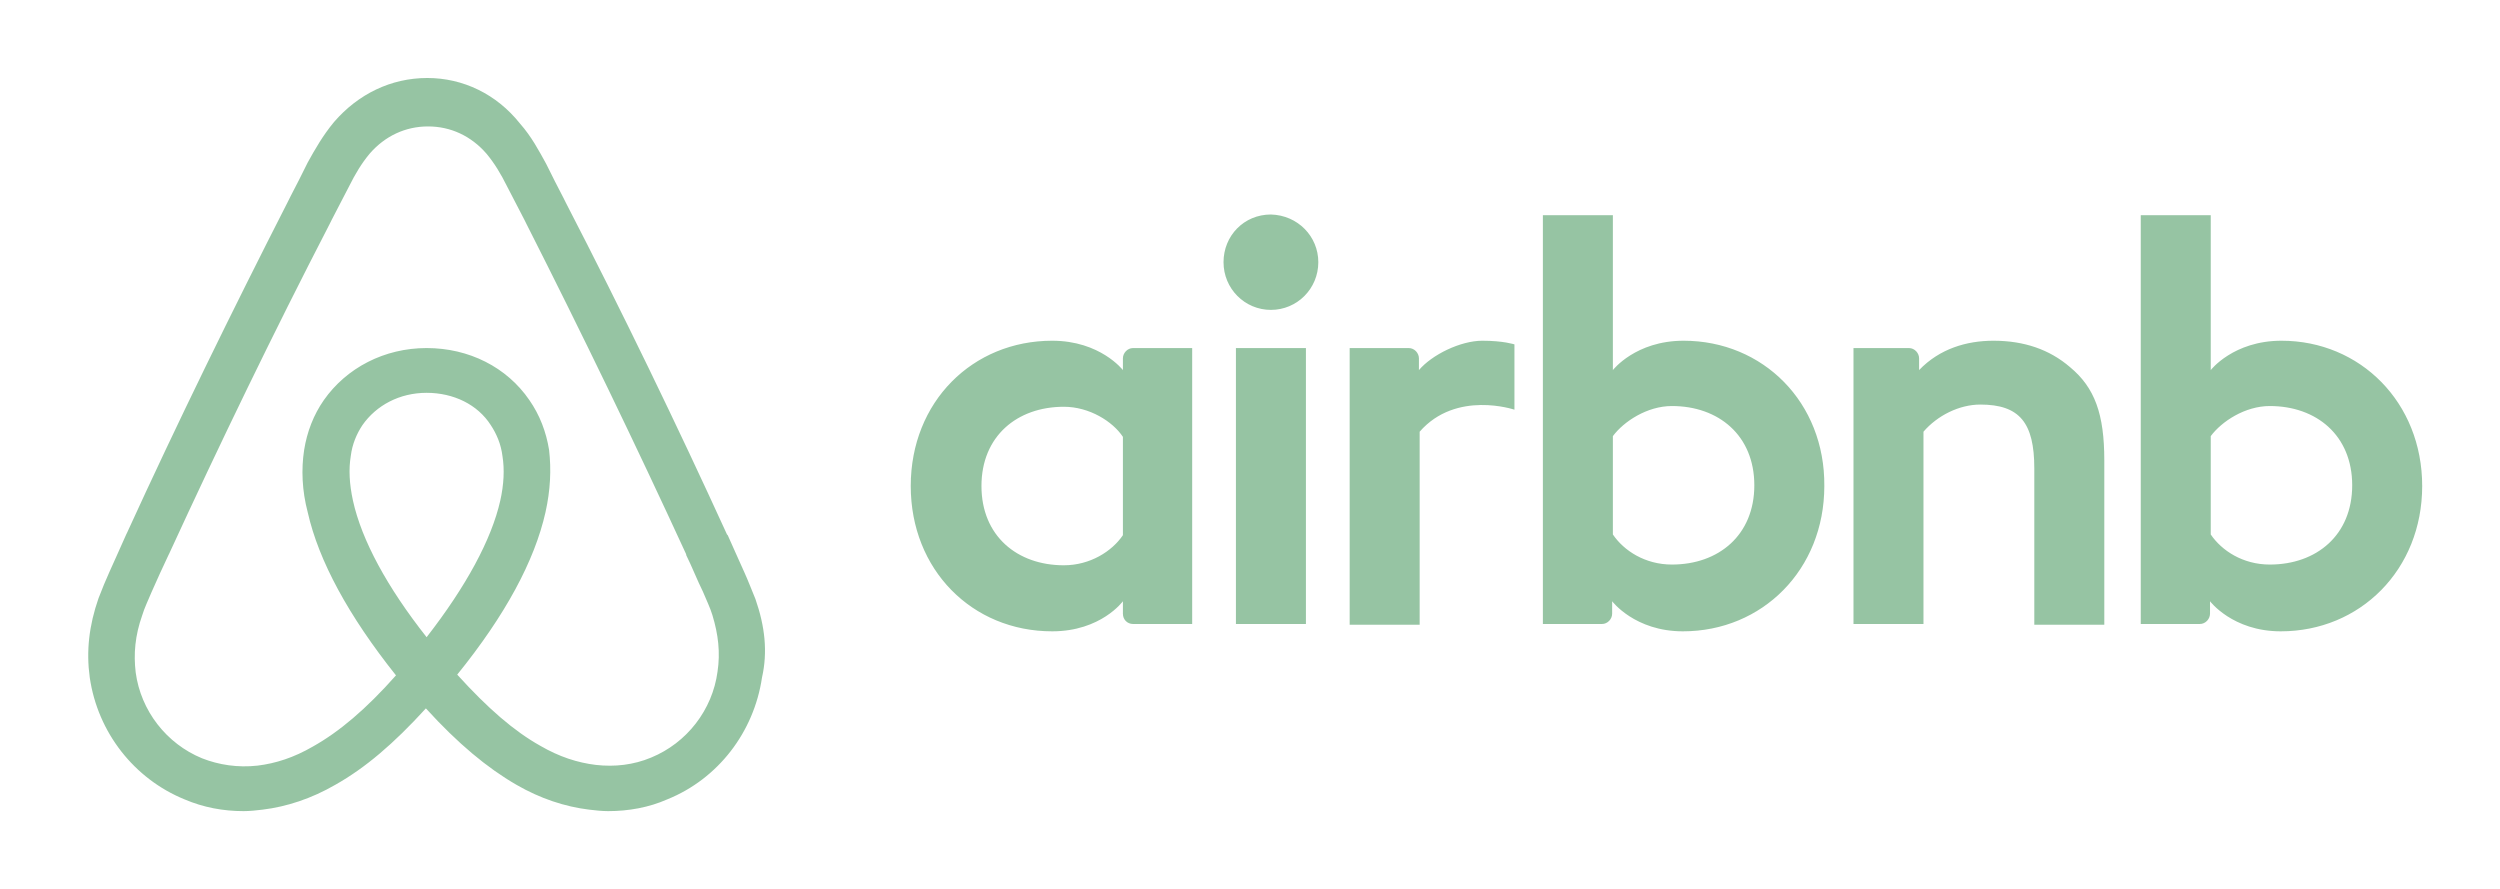 <svg width="239" height="85" viewBox="0 0 239 85" fill="none" xmlns="http://www.w3.org/2000/svg">
<g opacity="0.5">
<path d="M126.031 25.066C126.031 27.591 124.009 29.626 121.5 29.626C118.991 29.626 116.969 27.591 116.969 25.066C116.969 22.54 118.921 20.506 121.5 20.506C124.079 20.576 126.031 22.61 126.031 25.066ZM107.35 34.257C107.35 34.677 107.35 35.379 107.35 35.379C107.35 35.379 105.189 32.573 100.589 32.573C92.991 32.573 87.067 38.396 87.067 46.464C87.067 54.462 92.922 60.355 100.589 60.355C105.259 60.355 107.35 57.479 107.35 57.479V58.671C107.35 59.233 107.768 59.654 108.326 59.654H113.972V33.274C113.972 33.274 108.814 33.274 108.326 33.274C107.768 33.274 107.35 33.765 107.35 34.257ZM107.35 51.164C106.305 52.708 104.214 54.041 101.704 54.041C97.243 54.041 93.828 51.235 93.828 46.464C93.828 41.693 97.243 38.887 101.704 38.887C104.144 38.887 106.374 40.29 107.35 41.763V51.164ZM118.154 33.274H124.846V59.654H118.154V33.274ZM218.108 32.573C213.508 32.573 211.347 35.379 211.347 35.379V20.576H204.656V59.654C204.656 59.654 209.814 59.654 210.302 59.654C210.859 59.654 211.278 59.163 211.278 58.671V57.479C211.278 57.479 213.438 60.355 218.039 60.355C225.636 60.355 231.561 54.462 231.561 46.464C231.561 38.466 225.636 32.573 218.108 32.573ZM216.993 53.971C214.414 53.971 212.393 52.638 211.347 51.094V41.693C212.393 40.29 214.623 38.817 216.993 38.817C221.454 38.817 224.87 41.623 224.87 46.394C224.87 51.164 221.454 53.971 216.993 53.971ZM201.171 44.008V59.724H194.479V44.78C194.479 40.43 193.085 38.676 189.321 38.676C187.3 38.676 185.209 39.729 183.884 41.272V59.654H177.193V33.274H182.49C183.048 33.274 183.466 33.765 183.466 34.257V35.379C185.418 33.344 187.997 32.573 190.576 32.573C193.503 32.573 195.943 33.415 197.895 35.098C200.264 37.063 201.171 39.589 201.171 44.008ZM160.952 32.573C156.352 32.573 154.191 35.379 154.191 35.379V20.576H147.499V59.654C147.499 59.654 152.657 59.654 153.145 59.654C153.703 59.654 154.121 59.163 154.121 58.671V57.479C154.121 57.479 156.282 60.355 160.882 60.355C168.48 60.355 174.405 54.462 174.405 46.464C174.474 38.466 168.55 32.573 160.952 32.573ZM159.837 53.971C157.258 53.971 155.236 52.638 154.191 51.094V41.693C155.236 40.29 157.467 38.817 159.837 38.817C164.298 38.817 167.713 41.623 167.713 46.394C167.713 51.164 164.298 53.971 159.837 53.971ZM141.714 32.573C143.735 32.573 144.781 32.923 144.781 32.923V39.167C144.781 39.167 139.205 37.273 135.719 41.272V59.724H129.028V33.274C129.028 33.274 134.186 33.274 134.674 33.274C135.231 33.274 135.65 33.765 135.65 34.257V35.379C136.904 33.906 139.623 32.573 141.714 32.573ZM72.22 57.268C71.871 56.426 71.523 55.514 71.174 54.743C70.617 53.48 70.059 52.287 69.571 51.164L69.501 51.094C64.692 40.571 59.534 29.907 54.097 19.383L53.888 18.962C53.33 17.91 52.773 16.787 52.215 15.665C51.518 14.402 50.821 13.069 49.706 11.806C47.475 9 44.269 7.456 40.853 7.456C37.368 7.456 34.232 9 31.931 11.666C30.886 12.928 30.119 14.261 29.422 15.524C28.865 16.647 28.307 17.769 27.749 18.822L27.54 19.243C22.173 29.766 16.945 40.43 12.136 50.954L12.066 51.094C11.578 52.217 11.021 53.41 10.463 54.672C10.114 55.444 9.766 56.286 9.417 57.198C8.511 59.794 8.232 62.249 8.581 64.775C9.348 70.037 12.833 74.457 17.642 76.421C19.455 77.193 21.337 77.544 23.288 77.544C23.846 77.544 24.543 77.474 25.101 77.403C27.401 77.123 29.771 76.351 32.071 75.018C34.929 73.405 37.647 71.089 40.714 67.722C43.781 71.089 46.569 73.405 49.357 75.018C51.657 76.351 54.027 77.123 56.328 77.403C56.885 77.474 57.582 77.544 58.14 77.544C60.092 77.544 62.043 77.193 63.786 76.421C68.665 74.457 72.081 69.967 72.847 64.775C73.405 62.32 73.126 59.864 72.22 57.268ZM40.784 60.916C37.02 56.146 34.58 51.656 33.744 47.867C33.395 46.254 33.326 44.85 33.535 43.587C33.674 42.465 34.092 41.483 34.65 40.641C35.974 38.747 38.205 37.554 40.784 37.554C43.363 37.554 45.663 38.676 46.918 40.641C47.475 41.483 47.894 42.465 48.033 43.587C48.242 44.85 48.172 46.324 47.824 47.867C46.987 51.586 44.548 56.076 40.784 60.916ZM68.595 64.214C68.107 67.862 65.668 71.019 62.252 72.422C60.58 73.124 58.767 73.334 56.955 73.124C55.212 72.913 53.47 72.352 51.657 71.3C49.148 69.897 46.639 67.722 43.711 64.495C48.312 58.812 51.1 53.62 52.145 48.99C52.633 46.815 52.703 44.85 52.494 43.026C52.215 41.272 51.588 39.659 50.612 38.255C48.451 35.098 44.827 33.274 40.784 33.274C36.741 33.274 33.117 35.169 30.956 38.255C29.98 39.659 29.352 41.272 29.074 43.026C28.795 44.85 28.865 46.885 29.422 48.99C30.468 53.62 33.326 58.882 37.856 64.565C34.998 67.792 32.419 69.967 29.91 71.37C28.098 72.422 26.355 72.984 24.613 73.194C22.731 73.404 20.919 73.124 19.315 72.493C15.9 71.089 13.46 67.932 12.972 64.284C12.763 62.53 12.903 60.776 13.6 58.812C13.809 58.11 14.157 57.409 14.506 56.567C14.994 55.444 15.551 54.252 16.109 53.059L16.179 52.919C20.988 42.465 26.146 31.801 31.513 21.418L31.722 20.997C32.28 19.944 32.838 18.822 33.395 17.769C33.953 16.647 34.58 15.595 35.347 14.682C36.811 12.999 38.762 12.087 40.923 12.087C43.084 12.087 45.036 12.999 46.499 14.682C47.266 15.595 47.894 16.647 48.451 17.769C49.009 18.822 49.566 19.944 50.124 20.997L50.333 21.418C55.631 31.871 60.789 42.535 65.598 52.989V53.059C66.156 54.181 66.644 55.444 67.201 56.567C67.55 57.409 67.898 58.11 68.107 58.812C68.665 60.636 68.874 62.39 68.595 64.214Z" fill="#2D8A48"/>
</g>
</svg>

